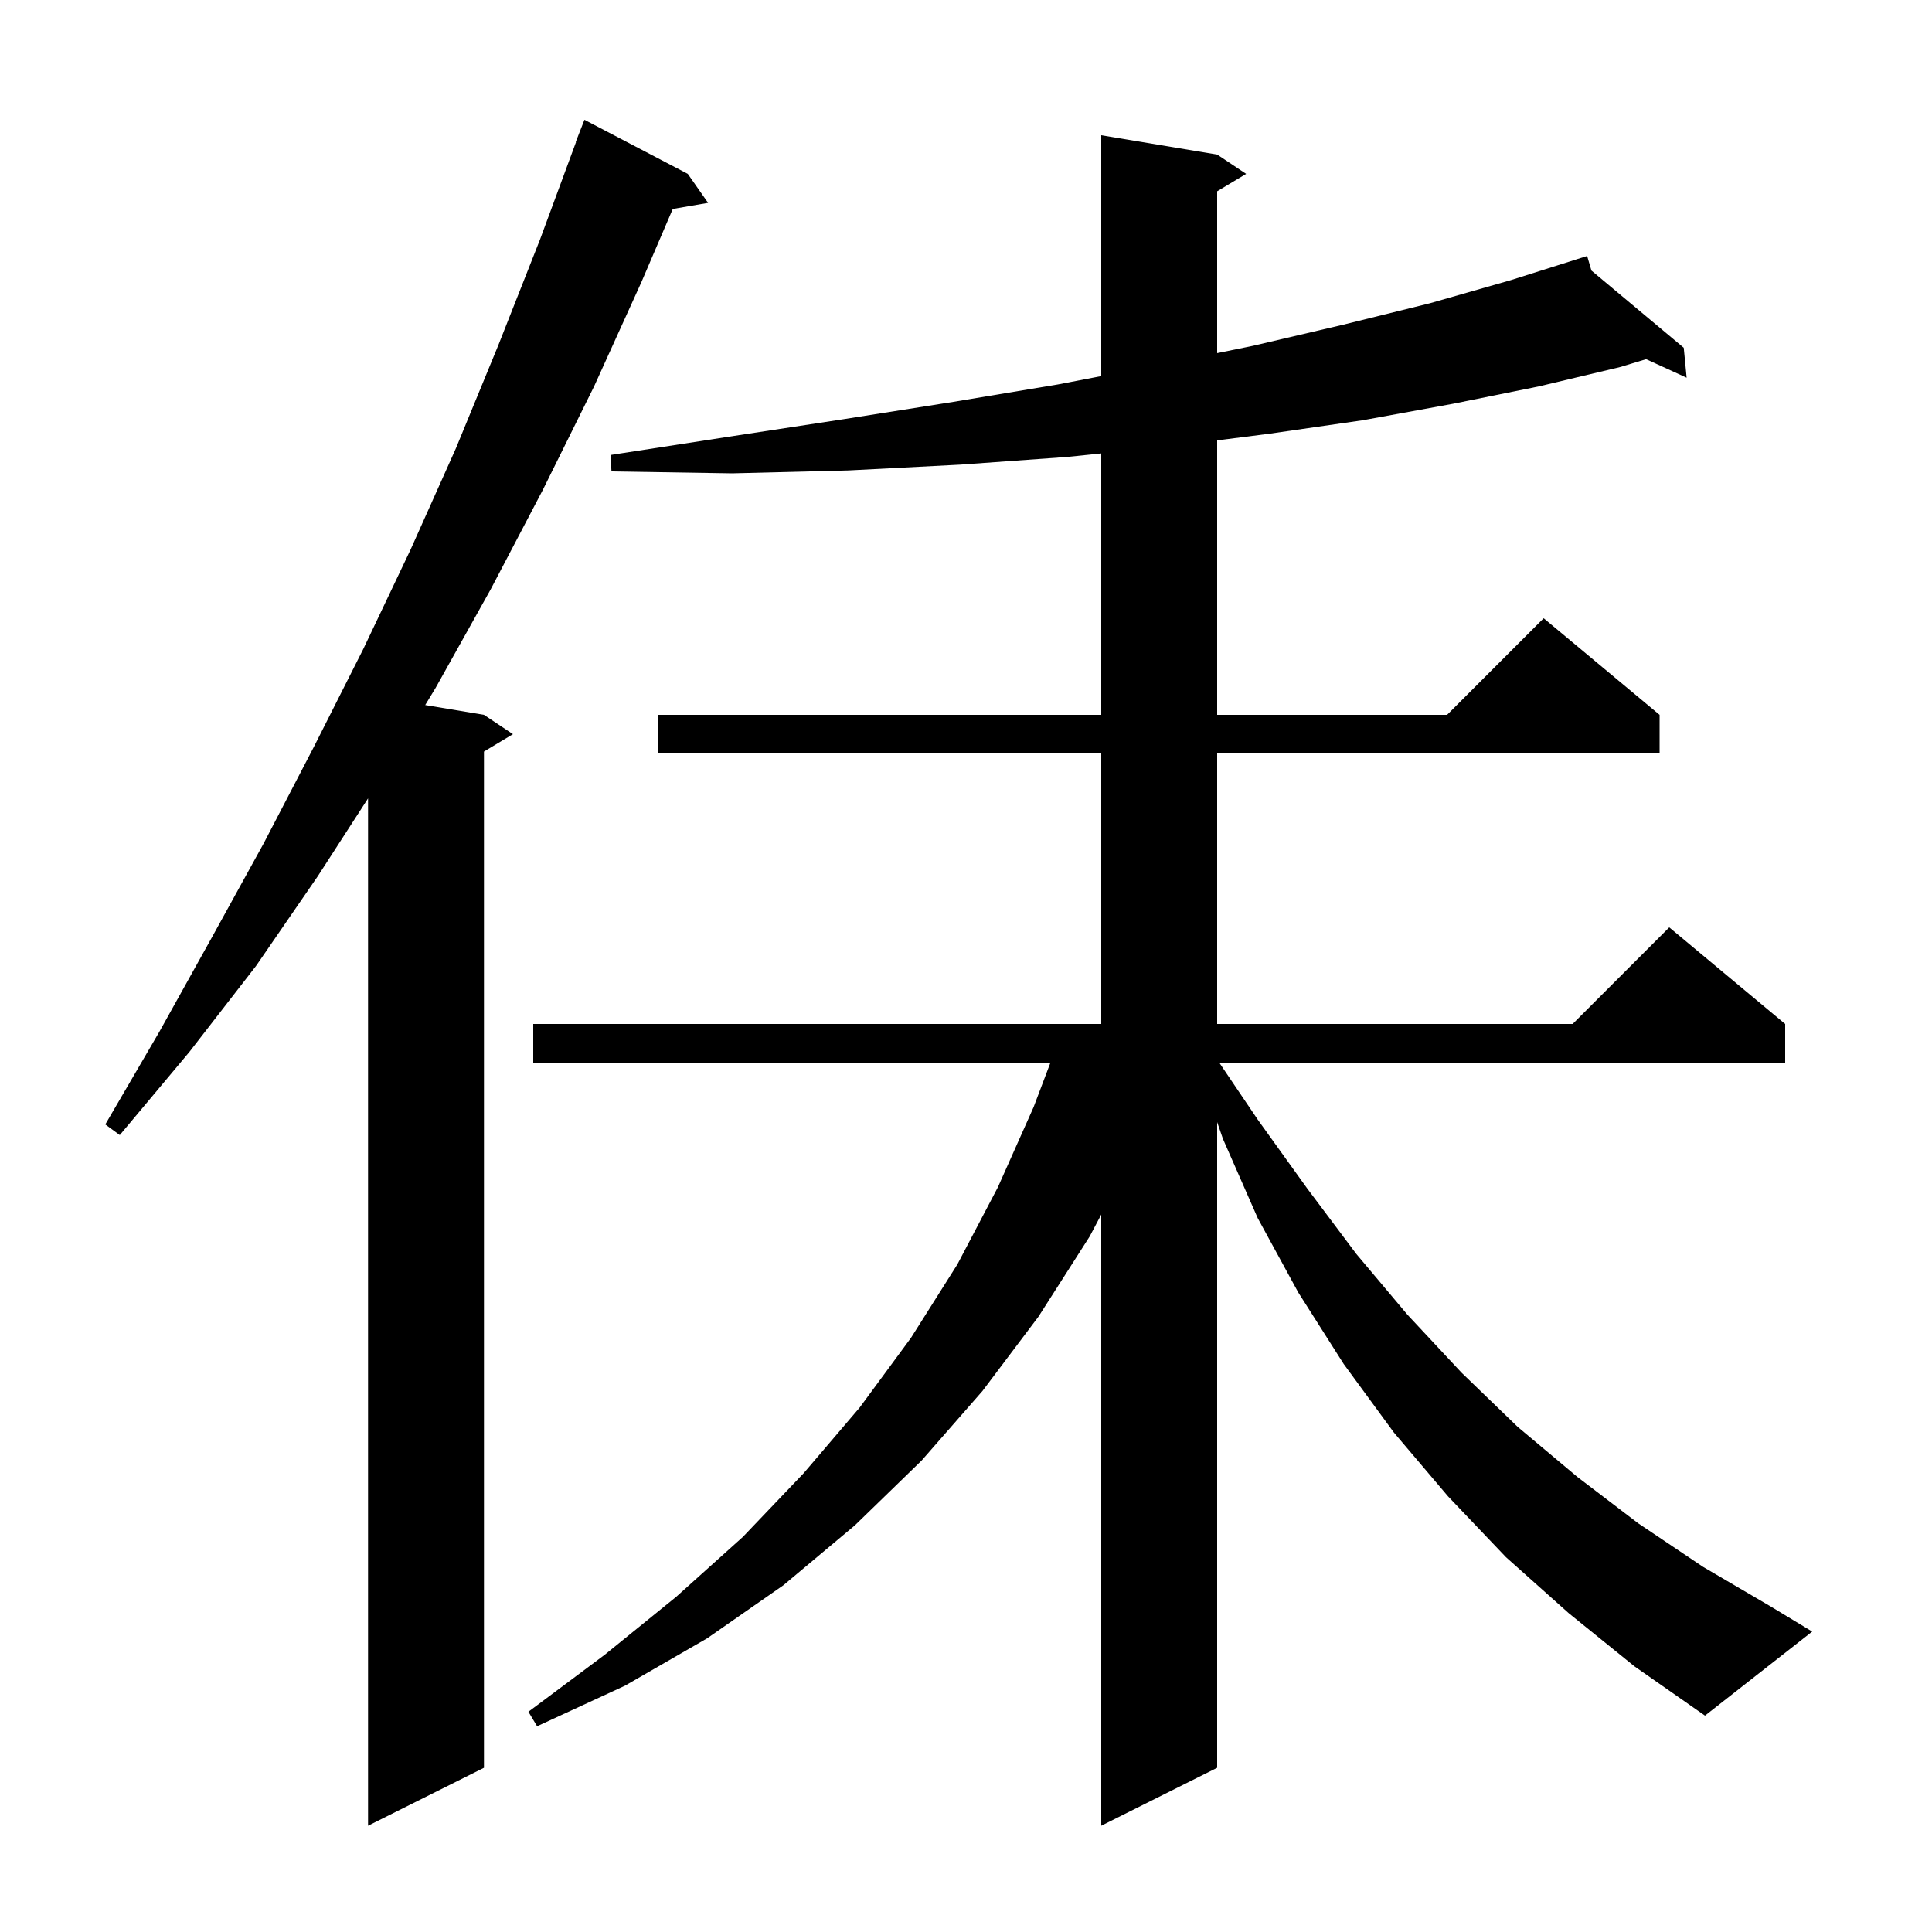 <svg xmlns="http://www.w3.org/2000/svg" xmlns:xlink="http://www.w3.org/1999/xlink" version="1.1" baseProfile="full" viewBox="0 0 200 200" width="200" height="200">
<g fill="black">
<path d="M 71.2 18.0 L 73.3 21.0 L 69.644 21.63 L 66.4 29.2 L 61.5 40.0 L 56.2 50.7 L 50.8 61.0 L 45.1 71.2 L 44.017 72.986 L 50.1 74.0 L 53.1 76.0 L 50.1 77.8 L 50.1 183.0 L 38.1 189.0 L 38.1 82.648 L 32.9 90.7 L 26.5 100.0 L 19.6 108.9 L 12.4 117.5 L 10.9 116.4 L 16.5 106.8 L 21.9 97.1 L 27.3 87.3 L 32.5 77.3 L 37.6 67.2 L 42.5 56.9 L 47.2 46.4 L 51.6 35.7 L 55.9 24.8 L 59.628 14.708 L 59.6 14.7 L 60.5 12.4 Z M 162.4 167.0 L 155.9 161.2 L 149.9 154.9 L 144.3 148.3 L 139.1 141.2 L 134.4 133.8 L 130.2 126.1 L 126.6 117.9 L 126.0 116.16 L 126.0 183.0 L 114.0 189.0 L 114.0 125.73 L 112.8 128.0 L 107.5 136.3 L 101.7 144.0 L 95.4 151.2 L 88.5 157.9 L 81.1 164.1 L 73.2 169.6 L 64.7 174.5 L 55.6 178.7 L 54.7 177.2 L 62.6 171.3 L 70.0 165.3 L 76.9 159.1 L 83.2 152.5 L 89.0 145.7 L 94.3 138.5 L 99.1 130.9 L 103.3 122.9 L 107.0 114.6 L 108.742 110.0 L 55.2 110.0 L 55.2 106.0 L 114.0 106.0 L 114.0 78.0 L 68.1 78.0 L 68.1 74.0 L 114.0 74.0 L 114.0 46.94 L 110.5 47.3 L 99.4 48.1 L 87.8 48.7 L 75.8 49.0 L 63.3 48.8 L 63.2 47.1 L 75.5 45.2 L 87.3 43.4 L 98.7 41.6 L 109.5 39.8 L 114.0 38.935 L 114.0 14.0 L 126.0 16.0 L 129.0 18.0 L 126.0 19.8 L 126.0 36.555 L 129.7 35.8 L 139.1 33.6 L 148.0 31.4 L 156.4 29.0 L 163.306 26.815 L 163.3 26.8 L 163.314 26.812 L 164.3 26.5 L 164.746 28.01 L 174.3 36.0 L 174.6 39.1 L 170.402 37.181 L 167.7 38.0 L 159.3 40.0 L 150.4 41.8 L 141.1 43.5 L 131.4 44.9 L 126.0 45.588 L 126.0 74.0 L 149.8 74.0 L 159.8 64.0 L 171.8 74.0 L 171.8 78.0 L 126.0 78.0 L 126.0 106.0 L 162.8 106.0 L 172.8 96.0 L 184.8 106.0 L 184.8 110.0 L 126.214 110.0 L 130.2 115.9 L 135.3 123.0 L 140.4 129.8 L 145.7 136.1 L 151.3 142.1 L 157.1 147.7 L 163.3 152.9 L 169.6 157.7 L 176.3 162.2 L 183.3 166.3 L 187.6 168.9 L 176.5 177.6 L 169.2 172.5 Z " />
</g>
</svg>
